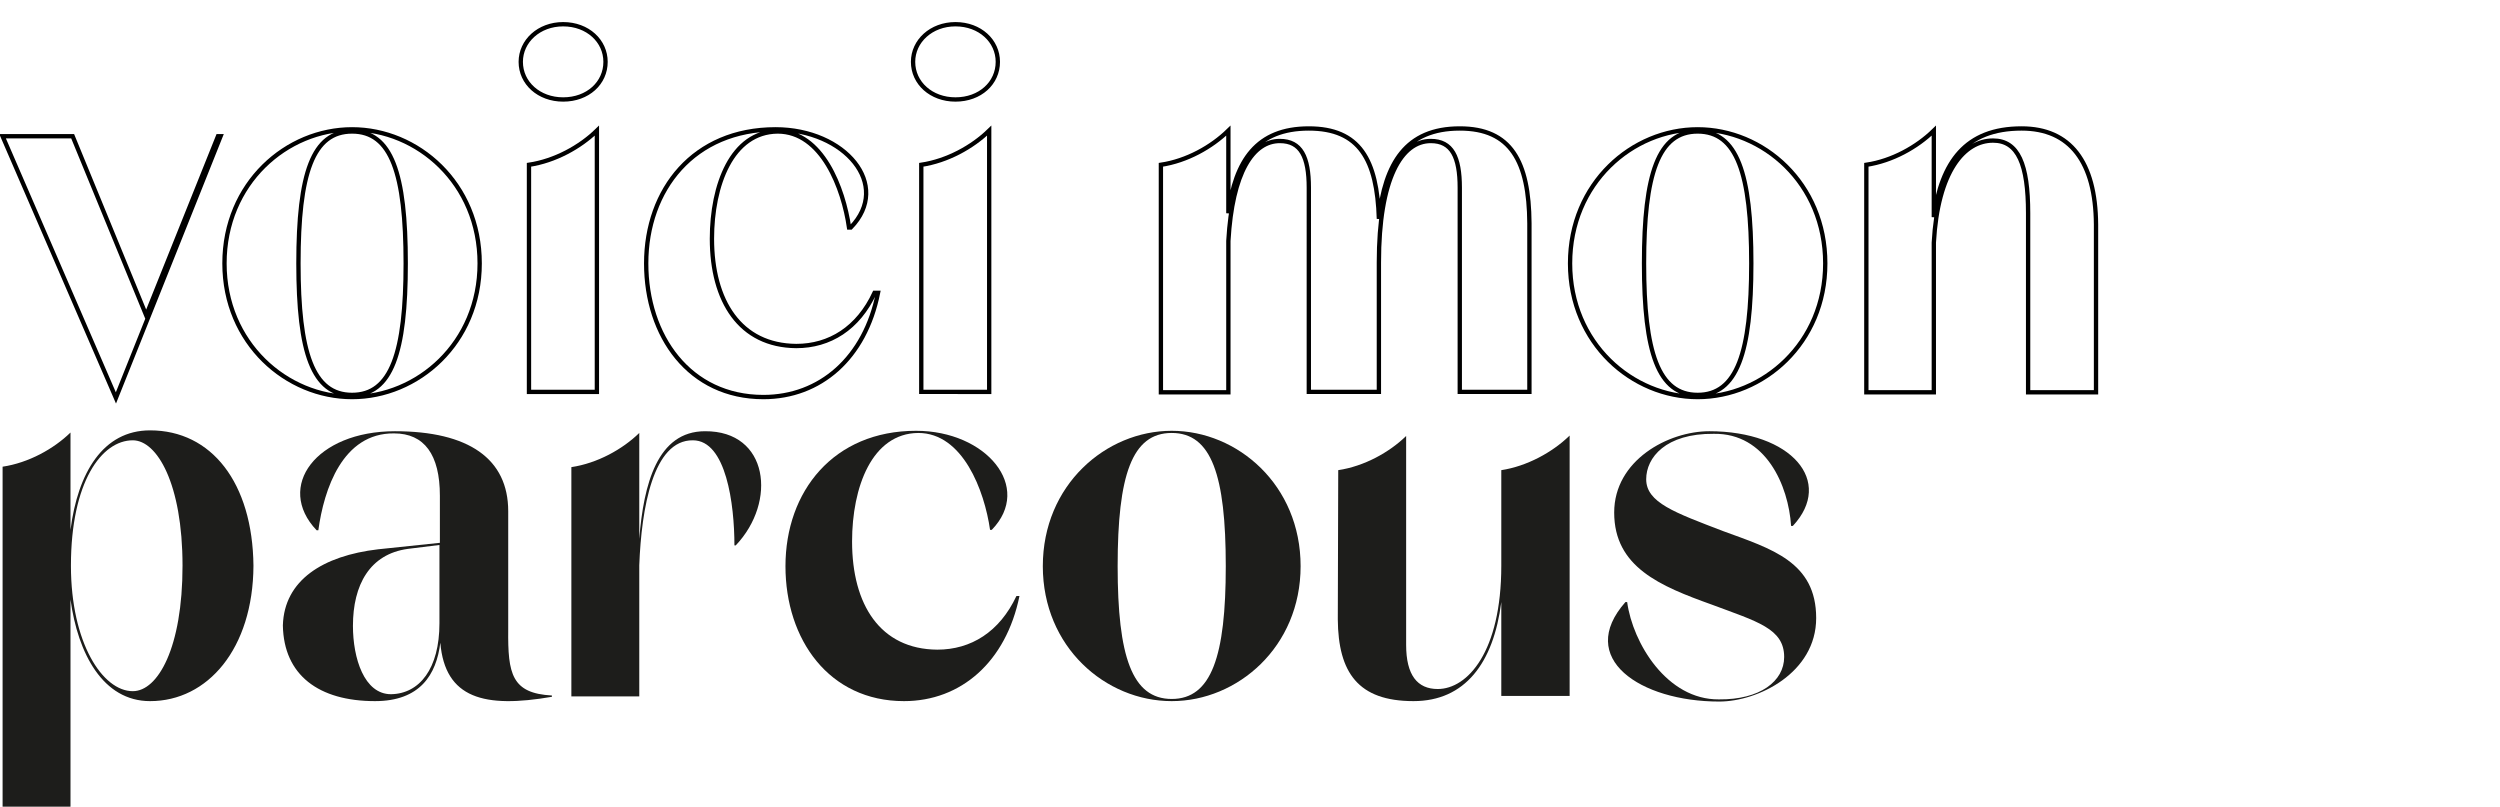 <?xml version="1.0" encoding="utf-8"?>
<!-- Generator: Adobe Illustrator 24.0.1, SVG Export Plug-In . SVG Version: 6.00 Build 0)  -->
<svg version="1.1" id="Calque_1" xmlns="http://www.w3.org/2000/svg" xmlns:xlink="http://www.w3.org/1999/xlink" x="0px" y="0px"
	 viewBox="0 0 578 186.5" style="enable-background:new 0 0 578 186.5;" xml:space="preserve">
<style type="text/css">
	.st0{fill:none;stroke:#000000;}
	.st1{fill:#1D1D1B;}
</style>
<g>
	<g>
		<path d="M728.3,32.9v39.7h-16.1V30.4c0-11.5-2.3-17.3-8.3-17.3c-6.9,0-13.1,7.3-14,24.2v35.5h-16V-13c6.1-1,11.9-4.3,16-8.2v52.4
			c1.8-13,7.5-21.1,20.8-21.1C722.3,10.2,728.2,18.1,728.3,32.9z"/>
		<path d="M791.8,49.2c-2.6,12.9-12.2,24.6-26.6,24.6c-17.1,0-27.3-14.6-27.3-31.7s11.2-31.8,28.7-31.8c16.5,0,23.8,13.6,23.9,26.7
			h-0.2l0.2,0.2h-37c0.2,14.6,7.3,24.4,20,24.6c7.8,0,15.2-5,17.5-12.6L791.8,49.2L791.8,49.2z M753.5,36.3v0.4H777
			c-0.2-13.5-2.7-25.9-10.8-25.9C757.4,11,753.5,23.1,753.5,36.3z"/>
		<path d="M800.1-13c6.1-1,11.9-4.3,16-8.2v93.9h-16V-13z"/>
		<path d="M827.8-13c6.1-1,11.9-4.3,16-8.2v93.9h-16V-13z"/>
		<path d="M853.5,42.2c0-19.1,14.8-31.8,30.3-31.8c15.4,0,30.3,12.7,30.3,31.8c0,19-14.8,31.7-30.3,31.7
			C868.4,73.8,853.5,61.1,853.5,42.2z M896.5,42.2c0-21.3-3.4-31.3-12.7-31.3c-9.4,0-12.7,10-12.7,31.3c0,21.1,3.4,31.1,12.7,31.1
			C893.1,73.4,896.5,63.4,896.5,42.2z"/>
	</g>
	<path class="st0" d="M691.2,143.8H691c-10.8,0-16.9-5-16.9-17.8V85.3L664,87.2v-0.4c10.8-2.3,18.2-17.5,18.7-27.8h0.4
		c4.4,3.5,6.9,8.3,5.8,12.9c-1,5-6.9,9.8-19.6,13.8l4.8-0.9l7.4-1.3l8.2-1.5l18.6-4.8v10l-18.4-4.8v41.2c0,7,3.1,10,8.1,10
		c5.7,0,9.6-5,11.9-12.6h0.6C708.1,132.6,704,143.6,691.2,143.8z"/>
	<path class="st0" d="M773.9,102.9v39.7h-16.1v-42.3c0-11.5-2.3-17.3-8.3-17.3c-6.9,0-13.1,7.3-14,24.2v35.5h-16V56.9
		c6.1-1,11.9-4.3,16-8.2v52.4c1.8-13,7.5-21.1,20.8-21.1C767.8,80.1,773.8,88,773.9,102.9z"/>
	<path class="st0" d="M837.4,119.1c-2.6,12.9-12.2,24.6-26.6,24.6c-17.1,0-27.3-14.6-27.3-31.7s11.2-31.8,28.7-31.8
		c16.5,0,23.8,13.6,23.9,26.7l0,0l0.2,0.2h-37c0.2,14.6,7.3,24.4,20,24.6c7.8,0,15.2-5,17.5-12.6H837.4L837.4,119.1z M799.1,106.2
		v0.4h23.5c-0.2-13.5-2.7-25.9-10.8-25.9C803,80.9,799.1,93,799.1,106.2z"/>
	<path class="st0" d="M884.5,107.2h-0.4c0-9.6-1.9-24.7-9.8-24.7c-9.4-0.2-12.1,16-12.6,29.4v30.7h-16v-54c6.1-0.9,11.9-4.2,16-8.1
		v24.9c1-12.9,4.3-25.3,15.4-25.3C892.1,80.3,894.1,96.8,884.5,107.2z"/>
	<path class="st0" d="M947.7,119.1c-2.6,12.9-12.2,24.6-26.6,24.6c-17.1,0-27.3-14.6-27.3-31.7s11.2-31.8,28.7-31.8
		c16.5,0,23.8,13.6,23.9,26.7h-0.2l0.2,0.2h-37c0.2,14.6,7.3,24.4,20,24.6c7.8,0,15.2-5,17.5-12.6H947.7L947.7,119.1z M909.4,106.2
		v0.4h23.5c-0.2-13.5-2.7-25.9-10.8-25.9C913.3,80.9,909.4,93,909.4,106.2z"/>
	<g>
		<path d="M1094.8,203c0-3.3,2.6-5.9,5.9-5.9s5.8,2.7,5.8,5.9c0,3.3-2.6,5.9-5.8,5.9C1097.3,209,1094.8,206.4,1094.8,203z"/>
	</g>
	<g>
		<path d="M718.2,190.8c0,11.9-12.8,18.2-21.1,18.2c-17.3,0-31.4-9.4-20.5-21.7h0.4c1.2,8.9,8.7,21.4,20,21.2
			c8.9,0.1,14.2-4,14.2-9.3c0-6.3-5.9-7.7-15.8-11.5c-11.3-4.1-21.4-8.2-21.4-20.1c0-11.5,11.8-17.7,20.7-17.7
			c18,0,27.3,11,18.2,20.6h-0.4c-0.6-8.8-5.4-20.3-16.9-20.1c-10.5-0.1-14.7,5.2-14.7,9.9c0,5.1,6.3,7.2,16.8,11.3
			C708.5,175.7,718.2,178.5,718.2,190.8z"/>
		<path d="M744.7,208.9L744.7,208.9c-10.1,0-15.8-4.6-15.8-16.5v-37.8l-9.4,1.8V156c10-2.2,16.9-16.3,17.4-25.8h0.4
			c4.1,3.3,6.4,7.7,5.4,11.9c-1,4.6-6.4,9.2-18.2,12.8l4.5-0.8l6.9-1.2l7.6-1.4l17.3-4.5v9.3l-17.1-4.5v38.4c0,6.5,2.9,9.3,7.5,9.3
			c5.3,0,8.9-4.6,11.1-11.7h0.6C760.4,198.5,756.6,208.8,744.7,208.9z"/>
		<path d="M805.8,174.9h-0.4c0-8.9-1.8-22.9-9-22.9c-8.7-0.1-11.2,14.8-11.7,27.3v28.6h-14.8v-50.1c5.7-0.8,11.1-3.9,14.8-7.5v23.2
			c1-11.9,4-23.5,14.4-23.5C812.9,149.9,814.9,165.4,805.8,174.9z"/>
		<path d="M872.7,207.7v0.2c-14.7,2.5-23.3,0.4-24.4-11.8c-0.8,7-4.5,12.8-14.2,12.8c-12.3,0-19.9-5.7-20.1-16.5
			c0.2-9.9,8.8-15.2,20.8-16.7l13.5-1.4V164c0-8.9-3.4-13.6-10-13.6c-11.2-0.1-15.3,12.2-16.5,21.1h-0.4c-9-9.5-0.1-21.6,17.1-21.6
			c16.2,0,24.7,6,24.7,17.5v25.9C863,203,863.9,207.2,872.7,207.7z M848.2,191.9v-17.1c-2.3,0.2-4.6,0.6-6.9,0.8
			c-8.3,1.1-11.9,7.8-11.9,16.8c0,7.1,2.4,15,8.3,15C843.8,207.3,848.2,201.8,848.2,191.9z"/>
		<path d="M928.3,170.9v36.9h-15v-39.3c0-10.7-2.2-16-7.7-16c-6.4,0-12.2,6.8-13,22.4v32.9h-14.8v-50.1c5.7-0.8,11.1-3.9,14.8-7.5
			v19.1c1.7-12.1,7-19.5,19.3-19.5C922.7,149.8,928.2,157.2,928.3,170.9z"/>
		<path d="M991.1,214.2c0,13.3-16.5,17.7-25.5,17.7c-7.7,0-25.5-2.1-25.5-12.4c0-8.3,11-10.3,21.4-10.9l0.2,0.2
			c-5.7,0.8-8,5.2-8,10.6c0,5.6,5.1,12.1,11.8,12.1c8.2,0,12.8-5.2,12.8-11.9c0-7.8-4.6-11.6-13.6-12.7
			c-16.5-1.9-28.6-2.9-28.6-13.3c0-6.6,5.3-9.8,13.3-10.9c-4.7-2.8-8.3-7.2-8.3-13.8c0-13.5,14.8-19.2,24-19.2h0.1l0.4-0.2
			c9.2,0,17.1-12.4,18.2-21.3h0.4c8.7,11.8-2.7,21-17.1,21.7c9.2,0.6,22.1,6.4,22.1,19.1c0,13.4-14.8,17.7-24,17.7
			c-4.6,0-10.5-1.1-15.3-3.7c-3.9,1-6.9,2.7-6.9,5.9c0,3.7,5.3,4.3,24,6.8C984.1,198.1,991.1,205.2,991.1,214.2z M955.6,169.1
			c0,7.8,1.4,17.4,9.5,17.4s9.5-9.5,9.5-17.4c0-7.8-1.4-18.8-9.5-18.8C957.1,150.3,955.6,161.3,955.6,169.1z"/>
		<path d="M1045.5,186c-2.4,11.9-11.3,22.9-24.7,22.9c-15.9,0-25.3-13.6-25.3-29.4c0-15.9,10.4-29.6,26.7-29.6
			c15.3,0,22.1,12.7,22.2,24.9h-0.1l0.1,0.1H1010c0.2,13.6,6.8,22.7,18.6,22.8c7.2,0,14.1-4.6,16.3-11.7H1045.5z M1010,174v0.4h21.8
			c-0.1-12.5-2.5-24-10-24C1013.6,150.5,1010,161.7,1010,174z"/>
		<path d="M1089.3,174.9h-0.4c0-8.9-1.8-22.9-9-22.9c-8.7-0.1-11.2,14.8-11.7,27.3v28.6h-14.8v-50.1c5.7-0.8,11.1-3.9,14.8-7.5v23.2
			c1-11.9,4-23.5,14.4-23.5C1096.4,149.9,1098.3,165.4,1089.3,174.9z"/>
	</g>
</g>
<g>
	<path class="st1" d="M58.6,130.8C58.5,150,48,162.1,34.7,162.1c-10.9,0-16.7-11-18.4-23.5v47.9H0.6v-78.6c6-0.9,11.8-4.1,15.7-7.9
		v22.5c1.7-13.2,7.5-23,18.4-23C48.9,99.5,58.4,111.6,58.6,130.8z M42.2,130.8c0-19-5.9-29-11.5-29c-7.2,0-14.3,9.6-14.3,29
		c0,17.8,7.3,29,14.3,29C36.5,159.8,42.2,149.8,42.2,130.8z"/>
	<path class="st1" d="M127.6,160.8v0.3c-15.6,2.7-24.7,0.4-25.8-12.5c-0.9,7.4-4.7,13.5-15.1,13.5c-13,0-21.1-6-21.3-17.5
		c0.3-10.5,9.3-16.1,22-17.6l14.3-1.5v-10.9c0-9.5-3.6-14.4-10.6-14.4c-11.9-0.1-16.2,12.9-17.5,22.4h-0.4
		c-9.6-10.1-0.1-22.9,18.1-22.9c17.1,0,26.2,6.4,26.2,18.5v27.4C117.4,155.8,118.3,160.3,127.6,160.8z M101.6,144.1V126
		c-2.4,0.3-4.9,0.6-7.3,0.9c-8.8,1.2-12.7,8.3-12.7,17.8c0,7.5,2.6,15.8,8.8,15.8C97,160.4,101.6,154.6,101.6,144.1z"/>
	<path class="st1" d="M170.1,126.1h-0.3c0-9.5-1.9-24.3-9.6-24.3c-9.2-0.1-11.9,15.7-12.4,28.9V161h-15.7v-53
		c6-0.9,11.8-4.1,15.7-7.9v24.5c1-12.7,4.2-24.9,15.2-24.9C177.7,99.6,179.7,116,170.1,126.1z"/>
	<path class="st1" d="M235.7,137.8c-3.1,15.2-13.5,24.3-26.7,24.3c-17.3,0-27.4-14.2-27.4-31.2c0-17.3,11.1-31.3,30.2-31.3
		c16.2,0,27.1,13,17.5,22.9h-0.4c-1.3-9.1-6.3-22.4-16.6-22.4c-10.7,0.1-15.3,12.5-15.3,25.1c0,14.6,6.5,24.9,19.7,25
		c7.8,0,14.4-4.1,18.3-12.4L235.7,137.8L235.7,137.8z"/>
	<path class="st1" d="M241.1,130.9c0-18.8,14.6-31.3,29.8-31.3s29.8,12.5,29.8,31.3c0,18.7-14.6,31.2-29.8,31.2
		C255.6,162.1,241.1,149.6,241.1,130.9z M283.4,130.9c0-21-3.3-30.8-12.5-30.8s-12.5,9.8-12.5,30.8c0,20.8,3.3,30.7,12.5,30.7
		S283.4,151.7,283.4,130.9z"/>
	<path class="st1" d="M362.9,100.7v60.2h-15.8v-21.7c-1.8,14.1-8.4,22.9-20.3,22.9c-12.8,0-17.4-6.6-17.5-18.9l0.1-34.5
		c6-0.9,11.8-4.1,15.7-7.9v48.3c0,7,2.6,10.2,7.3,10.2c6.9,0,14.7-8.6,14.7-28.5v-22.1C353,107.8,358.9,104.6,362.9,100.7z"/>
	<path class="st1" d="M419.9,142.9c0,12.7-13.5,19.3-22.4,19.3c-18.3,0-33.2-10-21.7-23h0.4c1.3,9.5,9.2,22.6,21.2,22.5
		c9.5,0.1,15.1-4.2,15.1-9.8c0-6.6-6.3-8.2-16.7-12.1c-12-4.3-22.6-8.7-22.6-21.3c0-12.1,12.5-18.8,22-18.8
		c19,0,28.9,11.6,19.3,21.9h-0.4c-0.6-9.3-5.8-21.5-17.9-21.3c-11.1-0.1-15.6,5.5-15.6,10.5c0,5.4,6.6,7.7,17.8,12
		C409.6,126.9,419.9,129.9,419.9,142.9z"/>
</g>
<g>
	<path class="st0" d="M51,31.5L26.8,92L0.6,31.5h16.2l17,41.4l16.6-41.4H51z"/>
	<path class="st0" d="M51.9,60.9c0-18.6,14.4-31,29.5-31c15.1,0,29.5,12.4,29.5,31c0,18.5-14.4,30.9-29.5,30.9
		C66.3,91.8,51.9,79.4,51.9,60.9z M93.8,60.9c0-20.8-3.3-30.5-12.4-30.5S69,40.1,69,60.9c0,20.6,3.3,30.4,12.4,30.4
		S93.8,81.5,93.8,60.9z"/>
	<path class="st0" d="M120.4,14.3c0-4.8,4.2-8.7,9.8-8.7c5.7,0,9.8,3.9,9.8,8.7c0,4.9-4.1,8.7-9.8,8.7
		C124.6,23,120.4,19.2,120.4,14.3z M122.3,38.1c6-0.9,11.8-4.1,15.7-7.9v60.4h-15.7V38.1z"/>
	<path class="st0" d="M203,67.7c-3,15.1-13.4,24.1-26.5,24.1c-17.1,0-27.1-14.1-27.1-30.9c0-17.1,11-31,29.9-31
		c16.1,0,26.9,12.9,17.4,22.7h-0.4c-1.3-9-6.2-22.2-16.5-22.2c-10.6,0.1-15.2,12.4-15.2,24.8c0,14.4,6.5,24.7,19.5,24.8
		c7.7,0,14.3-4.1,18.1-12.3H203z"/>
	<path class="st0" d="M211.1,14.3c0-4.8,4.2-8.7,9.8-8.7c5.7,0,9.8,3.9,9.8,8.7c0,4.9-4.1,8.7-9.8,8.7
		C215.3,23,211.1,19.2,211.1,14.3z M213,38.1c6-0.9,11.8-4.1,15.7-7.9v60.4H213V38.1z"/>
	<path class="st0" d="M353.6,51.6v39h-16.1V43.4c0-7.1-1.8-10.8-6.7-10.8c-6.8,0-12,8.7-12,28.1v29.9h-16.2V43.4
		c0-7.1-1.8-10.8-6.7-10.8c-6.2,0-11,7.2-11.9,23.1v35h-15.6V38.1c6-0.9,11.7-4.1,15.6-7.9v19.1c1.6-12.2,6.6-19.6,18.6-19.6
		c11.7,0,15.8,7.2,16.2,20.9c1.4-12.9,6.3-20.9,18.7-20.9C349.3,29.7,353.5,37.3,353.6,51.6z"/>
	<path class="st0" d="M363,60.9c0-18.6,14.4-31,29.5-31s29.5,12.4,29.5,31c0,18.5-14.4,30.9-29.5,30.9S363,79.4,363,60.9z
		 M404.9,60.9c0-20.8-3.3-30.5-12.4-30.5c-9.1,0-12.4,9.8-12.4,30.5c0,20.6,3.3,30.4,12.4,30.4C401.6,91.3,404.9,81.5,404.9,60.9z"
		/>
	<path class="st0" d="M484.6,51.9v38.8h-15.7V49.3c0-11.3-2.3-16.8-8.1-16.8c-6.7,0-12.8,7.1-13.7,23.6v34.6h-15.6V38.1
		c6-0.9,11.7-4.1,15.6-7.9v20c1.8-12.7,7.3-20.5,20.3-20.5C478.6,29.7,484.5,37.4,484.6,51.9z"/>
</g>
</svg>
